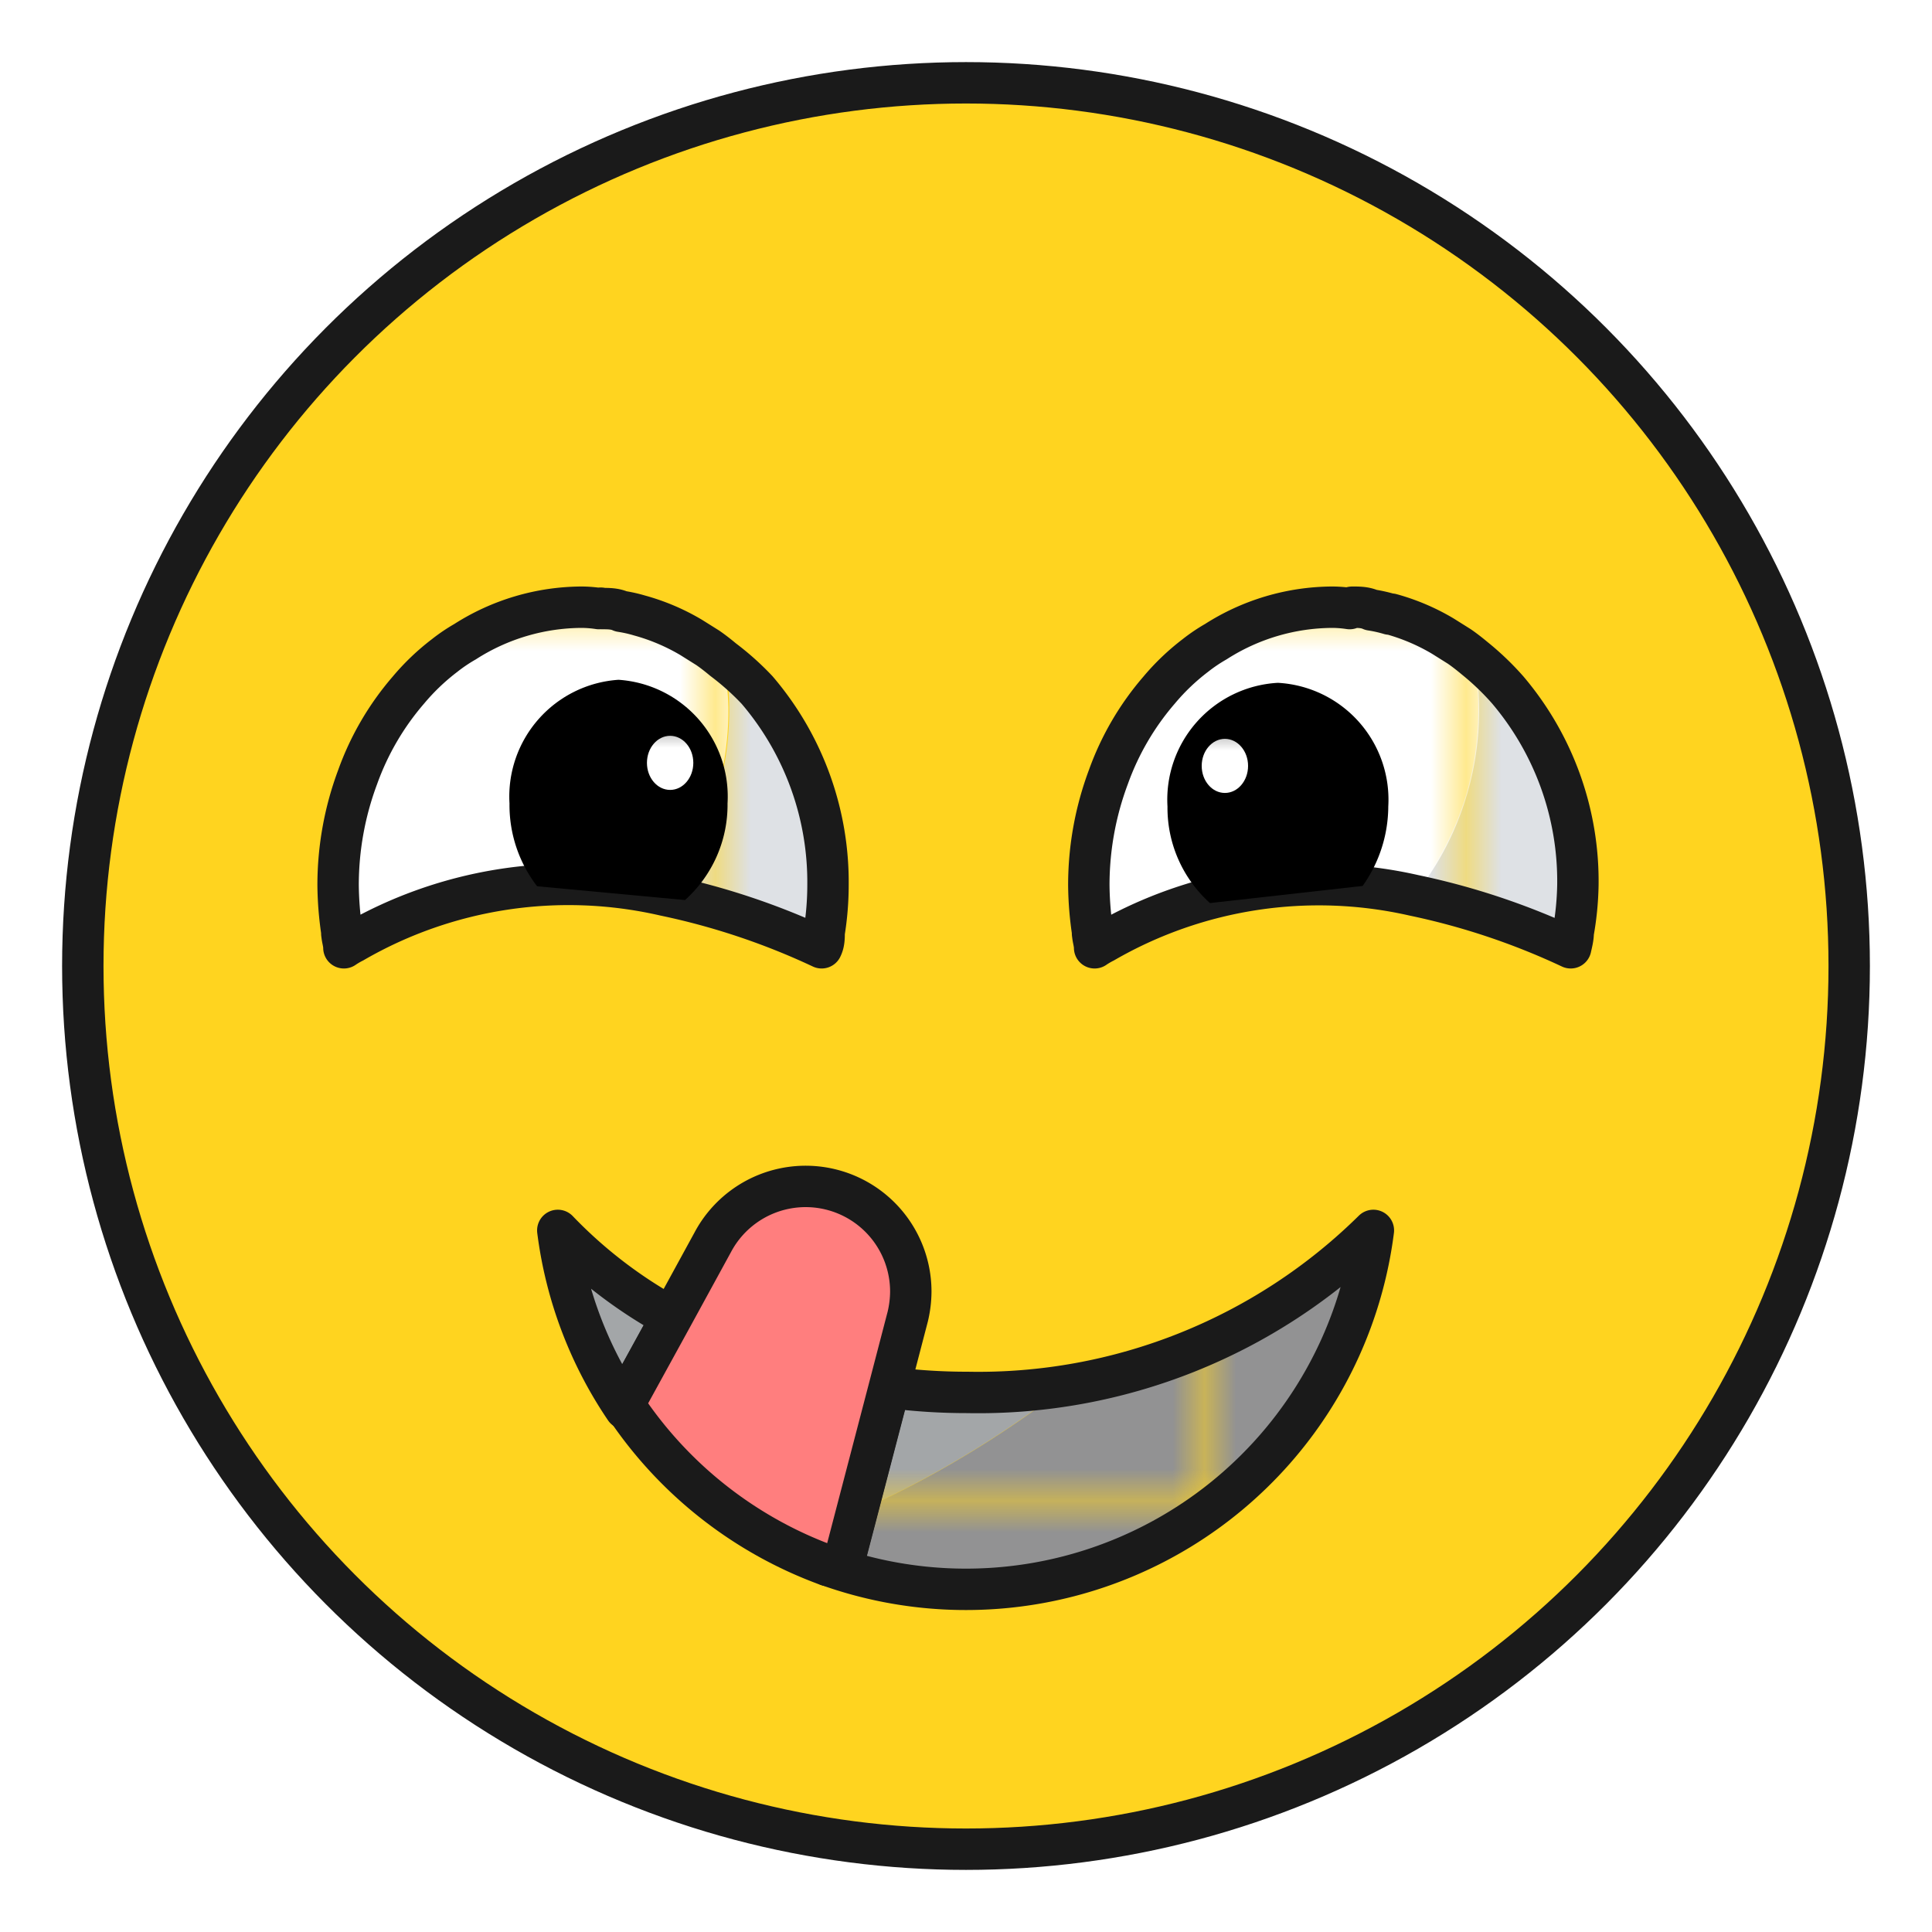 <?xml version="1.0" ?><svg data-name="Layer 1" id="Layer_1" viewBox="0 0 70 70" xmlns="http://www.w3.org/2000/svg" xmlns:xlink="http://www.w3.org/1999/xlink"><defs><style>.cls-1,.cls-8{fill:none;}.cls-2{fill:#929293;}.cls-3{fill:#a3a6a8;}.cls-4{fill:#dee1e5;}.cls-5{fill:#fff;}.cls-6{fill:#ff7e7e;}.cls-7{fill:#ffd41f;}.cls-8{stroke:#1a1a1a;stroke-linecap:round;stroke-linejoin:round;stroke-width:1.5px;}.cls-9{fill:url(#New_Pattern_Swatch_2);}.cls-10{fill:url(#New_Pattern_Swatch_3);}.cls-11{fill:url(#New_Pattern_Swatch_3-3);}.cls-12{fill:url(#New_Pattern_Swatch_2-3);}.cls-13{fill:url(#New_Pattern_Swatch_3-5);}.cls-14{fill:url(#New_Pattern_Swatch_3-7);}.cls-15{fill:url(#New_Pattern_Swatch_16);}.cls-16{fill:url(#New_Pattern_Swatch_15);}.cls-17{fill:url(#New_Pattern_Swatch_5);}</style><pattern data-name="New Pattern Swatch 2" height="23.5" id="New_Pattern_Swatch_2" patternTransform="translate(-95.37 -115.37) scale(1.27 1.44)" patternUnits="userSpaceOnUse" viewBox="0 0 23.5 23.5" width="23.5"><rect class="cls-1" height="23.5" width="23.5"/><rect class="cls-4" height="23.5" width="23.5"/></pattern><pattern data-name="New Pattern Swatch 3" height="23.5" id="New_Pattern_Swatch_3" patternTransform="translate(-95.37 -115.37) scale(1.27 1.44)" patternUnits="userSpaceOnUse" viewBox="0 0 23.5 23.5" width="23.5"><rect class="cls-1" height="23.5" width="23.5"/><rect class="cls-5" height="23.5" width="23.5"/></pattern><pattern data-name="New Pattern Swatch 3" height="23.5" id="New_Pattern_Swatch_3-3" patternTransform="translate(-25.46 -53.39) scale(0.98 1.11)" patternUnits="userSpaceOnUse" viewBox="0 0 23.5 23.5" width="23.5"><rect class="cls-1" height="23.5" width="23.5"/><rect class="cls-5" height="23.5" width="23.5"/></pattern><pattern data-name="New Pattern Swatch 2" height="23.5" id="New_Pattern_Swatch_2-3" patternTransform="translate(-68.17 -115.37) scale(1.27 1.44)" patternUnits="userSpaceOnUse" viewBox="0 0 23.5 23.5" width="23.5"><rect class="cls-1" height="23.5" width="23.5"/><rect class="cls-4" height="23.5" width="23.5"/></pattern><pattern data-name="New Pattern Swatch 3" height="23.5" id="New_Pattern_Swatch_3-5" patternTransform="translate(-68.17 -115.37) scale(1.27 1.44)" patternUnits="userSpaceOnUse" viewBox="0 0 23.5 23.5" width="23.5"><rect class="cls-1" height="23.5" width="23.5"/><rect class="cls-5" height="23.5" width="23.5"/></pattern><pattern data-name="New Pattern Swatch 3" height="23.5" id="New_Pattern_Swatch_3-7" patternTransform="matrix(-0.98, 0, 0, 1.11, 38.96, -53.29)" patternUnits="userSpaceOnUse" viewBox="0 0 23.5 23.5" width="23.5"><rect class="cls-1" height="23.5" width="23.5"/><rect class="cls-5" height="23.5" width="23.5"/></pattern><pattern data-name="New Pattern Swatch 16" height="23.5" id="New_Pattern_Swatch_16" patternTransform="translate(15.47 26.21) rotate(-180) scale(1.15)" patternUnits="userSpaceOnUse" viewBox="0 0 23.5 23.5" width="23.5"><rect class="cls-1" height="23.5" width="23.5"/><rect class="cls-3" height="23.5" width="23.5"/></pattern><pattern data-name="New Pattern Swatch 15" height="23.5" id="New_Pattern_Swatch_15" patternTransform="translate(15.47 26.21) rotate(-180) scale(1.15)" patternUnits="userSpaceOnUse" viewBox="0 0 23.5 23.5" width="23.5"><rect class="cls-1" height="23.5" width="23.5"/><rect class="cls-2" height="23.5" width="23.5"/></pattern><pattern data-name="New Pattern Swatch 5" height="23.5" id="New_Pattern_Swatch_5" patternTransform="translate(14.4 -5.67)" patternUnits="userSpaceOnUse" viewBox="0 0 23.5 23.5" width="23.5"><rect class="cls-1" height="23.5" width="23.5"/><rect class="cls-6" height="23.5" width="23.5"/></pattern></defs><title/><path class="cls-7" d="M67,35A32,32,0,1,1,50.28,6.88,32,32,0,0,1,67,35Z"/><circle class="cls-8" cx="35" cy="35" r="32"/><path class="cls-9" d="M30,32.07a10.79,10.79,0,0,1-.14,1.72c0,.18-.06.37-.1.55a25.8,25.8,0,0,0-5.68-1.9,10.72,10.72,0,0,0,2.34-6.8,11,11,0,0,0-.14-1.74h0A9.87,9.87,0,0,1,27.43,25,10.71,10.71,0,0,1,30,32.07Z"/><path class="cls-10" d="M26.39,25.64a10.72,10.72,0,0,1-2.34,6.8,15.56,15.56,0,0,0-11.29,1.7l-.41-.29a.08.08,0,0,1,0-.06,12.22,12.22,0,0,1-.12-1.72,11.22,11.22,0,0,1,.69-3.92A9.94,9.94,0,0,1,14.8,25a10.34,10.34,0,0,1,1.31-1.25,6,6,0,0,1,.74-.5A8,8,0,0,1,21.08,22c.21,0,.41,0,.62,0a.13.13,0,0,1,.12,0c.23,0,.46,0,.68.1a5,5,0,0,1,.67.15s0,0,0,0a8,8,0,0,1,1.88.8l.59.37c.19.13.38.28.56.43A11.07,11.07,0,0,1,26.39,25.64Z"/><path class="cls-8" d="M30,32.07a10.79,10.79,0,0,1-.14,1.72c0,.18,0,.37-.09.55h0a25.8,25.8,0,0,0-5.68-1.9,15.56,15.56,0,0,0-11.29,1.7,3,3,0,0,0-.34.2c0-.17-.06-.33-.07-.49a.08.08,0,0,1,0-.06,12.09,12.09,0,0,1-.14-1.72,11.18,11.18,0,0,1,.71-3.92A9.94,9.94,0,0,1,14.8,25a8.15,8.15,0,0,1,1.31-1.25,6,6,0,0,1,.74-.5A7.89,7.89,0,0,1,21.08,22a4.32,4.32,0,0,1,.62.05.13.13,0,0,1,.12,0c.23,0,.46,0,.68.1a5,5,0,0,1,.67.15s0,0,0,0a7.6,7.6,0,0,1,1.88.8l.59.37c.19.13.38.28.56.43h0A9.77,9.77,0,0,1,27.43,25,10.71,10.71,0,0,1,30,32.07Z"/><path d="M24.82,32.61a4.63,4.63,0,0,0,1.54-3.5,4.24,4.24,0,0,0-3.95-4.48,4.24,4.24,0,0,0-3.95,4.48,4.82,4.82,0,0,0,1,3"/><ellipse class="cls-11" cx="24.28" cy="27.64" rx="0.84" ry="0.98"/><path class="cls-12" d="M57.17,32.07A10.79,10.79,0,0,1,57,33.79c0,.18-.06.37-.1.55a25.8,25.8,0,0,0-5.68-1.9,10.72,10.72,0,0,0,2.34-6.8,11,11,0,0,0-.14-1.74h0A9.87,9.87,0,0,1,54.63,25,10.71,10.71,0,0,1,57.17,32.07Z"/><path class="cls-13" d="M53.59,25.64a10.72,10.72,0,0,1-2.34,6.8A15.56,15.56,0,0,0,40,34.14l-.41-.29a.08.08,0,0,1,0-.06,12.22,12.22,0,0,1-.12-1.72,11.22,11.22,0,0,1,.69-3.92A9.94,9.94,0,0,1,42,25a10.34,10.34,0,0,1,1.31-1.25,6,6,0,0,1,.74-.5A8,8,0,0,1,48.28,22c.21,0,.41,0,.62,0A.13.13,0,0,1,49,22c.23,0,.46,0,.68.1a5,5,0,0,1,.67.15s0,0,.05,0a8,8,0,0,1,1.88.8l.59.37c.19.13.38.28.56.43A11.07,11.07,0,0,1,53.59,25.64Z"/><path class="cls-8" d="M57.17,32.07A10.79,10.79,0,0,1,57,33.79c0,.18-.05.37-.09.55h0a25.8,25.8,0,0,0-5.68-1.9A15.56,15.56,0,0,0,40,34.14a3,3,0,0,0-.34.2c0-.17-.06-.33-.07-.49a.08.08,0,0,1,0-.06,12.09,12.09,0,0,1-.14-1.72,11.18,11.18,0,0,1,.71-3.92A9.94,9.94,0,0,1,42,25a8.15,8.15,0,0,1,1.31-1.25,6,6,0,0,1,.74-.5A7.89,7.89,0,0,1,48.28,22a4.32,4.32,0,0,1,.62.05A.13.13,0,0,1,49,22c.23,0,.46,0,.68.1a5,5,0,0,1,.67.15s0,0,.05,0a7.6,7.6,0,0,1,1.88.8l.59.37c.19.13.38.28.56.43h0A9.77,9.77,0,0,1,54.63,25,10.71,10.71,0,0,1,57.17,32.07Z"/><path d="M43.84,32.72a4.64,4.64,0,0,1-1.54-3.5,4.24,4.24,0,0,1,4-4.48,4.24,4.24,0,0,1,4,4.48,5,5,0,0,1-.93,2.88"/><ellipse class="cls-14" cx="44.38" cy="27.75" rx="0.84" ry="0.98"/><path class="cls-15" d="M20.25,44.58A20.4,20.4,0,0,0,35,50.45a21.7,21.7,0,0,0,3.74-.31,37.09,37.09,0,0,1-10.58,5.79A14.9,14.9,0,0,1,20.25,44.58Z"/><path class="cls-16" d="M28.17,55.93a37.09,37.09,0,0,0,10.58-5.79h0a19.63,19.63,0,0,0,11-5.55A14.91,14.91,0,0,1,35,57.6,14.72,14.72,0,0,1,28.17,55.93Z"/><path class="cls-8" d="M24.33,47.73l-1.68,3.06a2.13,2.13,0,0,0,0,.25,14.83,14.83,0,0,1-2.44-6.46A16.94,16.94,0,0,0,24.33,47.73Z"/><path class="cls-8" d="M49.76,44.58A14.88,14.88,0,0,1,30,56.72l.56-.06,1.67-6.39a21.78,21.78,0,0,0,2.82.18A20.37,20.37,0,0,0,49.76,44.58Z"/><path class="cls-17" d="M33,46.8a3.92,3.92,0,0,1-.08.76h0s-2.36,9.09-2.36,9.09l-.56.06a14.86,14.86,0,0,1-5.2-3.24A14.34,14.34,0,0,1,22.68,51a2.13,2.13,0,0,1,0-.25L25.83,45A3.81,3.81,0,0,1,33,46.8Z"/><path class="cls-8" d="M33,46.8a4,4,0,0,1-.11.9l-.67,2.57-1.67,6.39-.56.06A15,15,0,0,1,22.68,51a2.13,2.13,0,0,1,0-.25l1.68-3.06L25.83,45A3.81,3.81,0,0,1,33,46.8Z"/></svg>